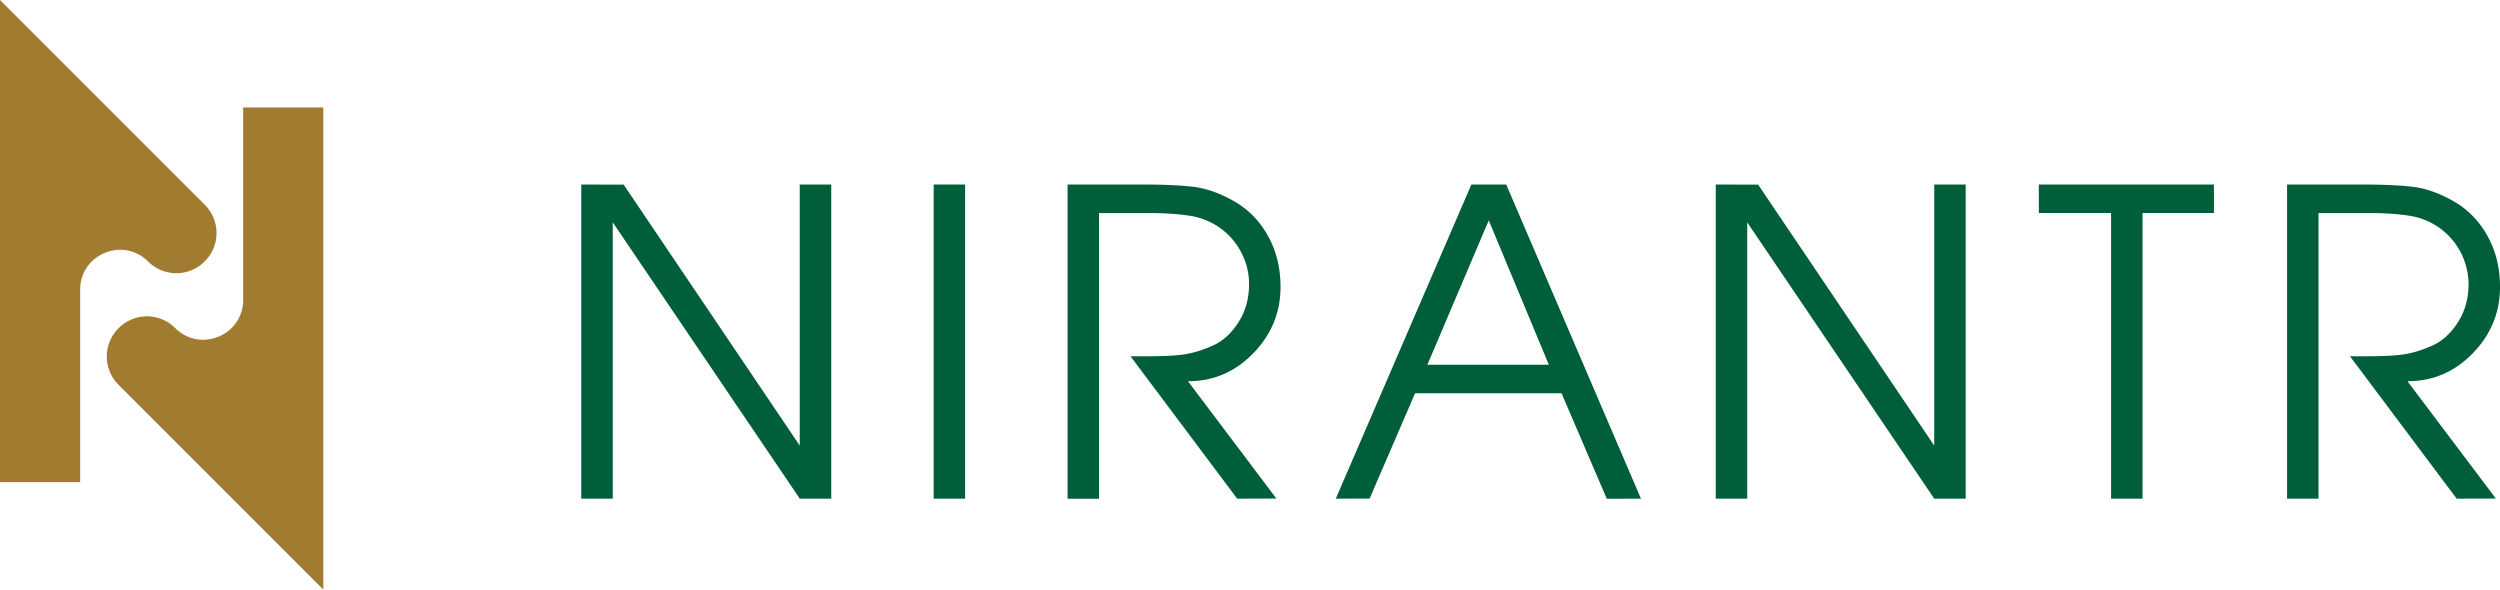 <svg id="Layer_1" data-name="Layer 1" xmlns="http://www.w3.org/2000/svg" viewBox="0 0 3350.36 790.07"><defs><style>.cls-1{fill:#005f3a;}.cls-2{fill:#a17c30;}</style></defs><path class="cls-1" d="M779,247.29l56.76.14,236,349.7V247.29H1114v421h-42.17L821.18,298V668.26H779Z"/><path class="cls-1" d="M1251.25,247.29h42.15v421h-42.15Z"/><path class="cls-1" d="M1430.69,247.29h100.25q43.29,0,68.93,3.14T1654,269.79q28.47,16.23,45.28,46.4t16.81,68.32q0,51.27-36.41,88.83t-87.62,37.58l118.49,157.21-52.57.13L1515,477.43h24.5q32.46,0,49.56-2.85t36.74-11.68q19.65-8.82,33.89-31t14.24-51.27a90.57,90.57,0,0,0-10.54-42.44,91.51,91.51,0,0,0-28.76-33,95,95,0,0,0-41.3-16.23q-23.07-3.42-53.83-3.42h-66.65v382.8h-42.15Z"/><path class="cls-1" d="M1971.84,247.29h46.71l180.58,421-45.82.11L2092.67,527H1896.41l-60.94,141.17-45.33.1Zm103.83,241.53-80.52-193.48-82.27,193.48Z"/><path class="cls-1" d="M2299.38,247.29l56.77.14,236,349.7V247.29h42.15v421h-42.16L2341.53,298V668.26h-42.15Z"/><path class="cls-1" d="M2829.14,285.46H2732.3V247.29H2967v38.17h-95.7v382.8h-42.15Z"/><path class="cls-1" d="M3065,247.29h100.25q43.29,0,68.93,3.14t54.12,19.36q28.47,16.23,45.28,46.4t16.81,68.32q0,51.27-36.41,88.83t-87.62,37.58l118.49,157.21-52.57.13-143-190.83h24.5q32.46,0,49.56-2.85t36.74-11.68q19.65-8.82,33.89-31t14.24-51.27a93.43,93.43,0,0,0-39.3-75.48,95,95,0,0,0-41.3-16.23q-23.07-3.42-53.83-3.42h-66.65v382.8H3065Z"/><path class="cls-2" d="M107.43,646.12H0V0L274.54,274.54a53.39,53.39,0,0,1,0,75.52l-.45.45a53.4,53.4,0,0,1-75.51,0h0c-33.64-33.64-91.15-9.82-91.15,37.75Z"/><path class="cls-2" d="M433.29,790.07,158.75,515.53a53.4,53.4,0,0,1,0-75.51l.45-.45a53.38,53.38,0,0,1,75.51,0h0c33.64,33.63,91.16,9.81,91.16-37.76V144H433.29Z"/></svg>
